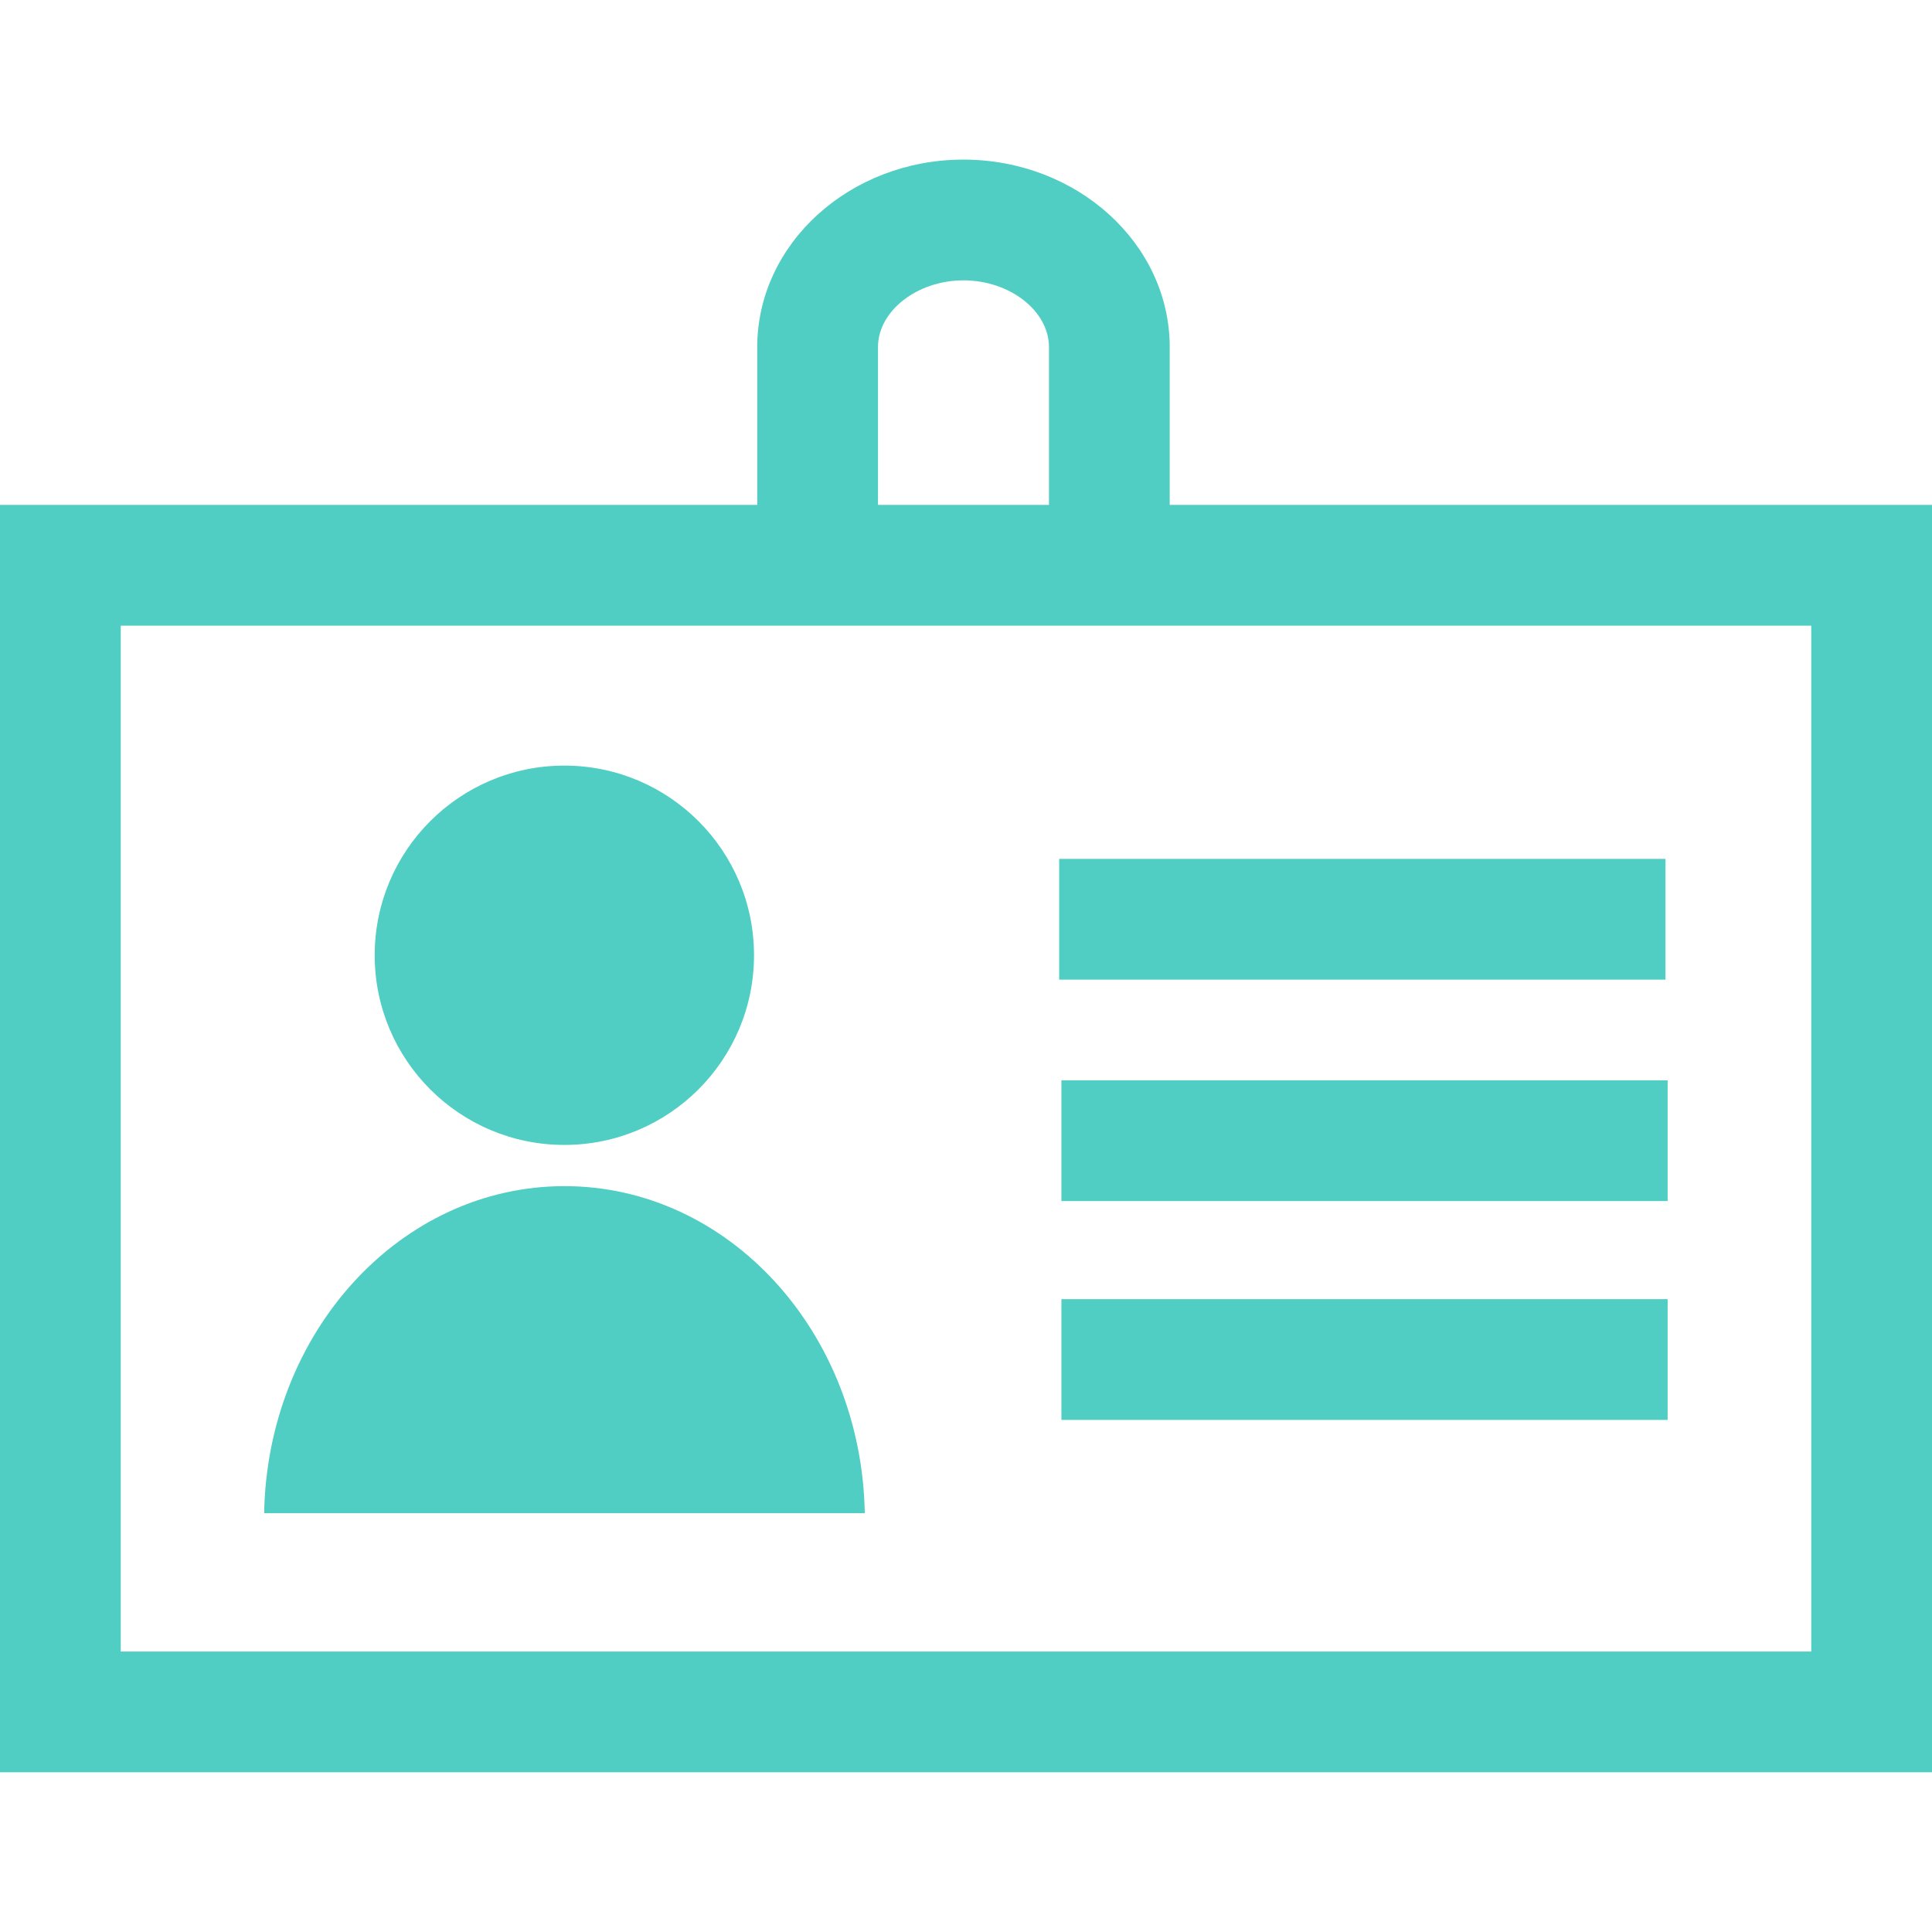 <svg width="18" height="18" viewBox="0 0 18 18" fill="none" xmlns="http://www.w3.org/2000/svg">
<path d="M15.517 8.002H9.868V9.127H15.517V8.002Z" fill="#50CEC3"/>
<path d="M5.258 10.667C6.234 10.667 7.025 9.876 7.025 8.9C7.025 7.924 6.234 7.133 5.258 7.133C4.282 7.133 3.491 7.924 3.491 8.9C3.491 9.876 4.282 10.667 5.258 10.667Z" fill="#50CEC3"/>
<path d="M5.259 11.051C3.731 11.051 2.491 12.409 2.461 14.098H8.057C8.027 12.409 6.787 11.051 5.259 11.051Z" fill="#50CEC3"/>
<path d="M15.537 10.065H9.889V11.19H15.537V10.065Z" fill="#50CEC3"/>
<path d="M15.537 12.104H9.889V13.229H15.537V12.104Z" fill="#50CEC3"/>
<path d="M18 4.704H10.898V3.234C10.898 2.271 10.036 1.487 8.976 1.487C7.917 1.487 7.055 2.271 7.055 3.234V4.704H0V16.512H18V4.704ZM8.18 3.234C8.18 2.897 8.545 2.612 8.976 2.612C9.409 2.612 9.773 2.897 9.773 3.234V4.704H8.18V3.234H8.18ZM16.875 15.387H1.125V5.829H16.875V15.387Z" fill="#50CEC3"/>
</svg>
